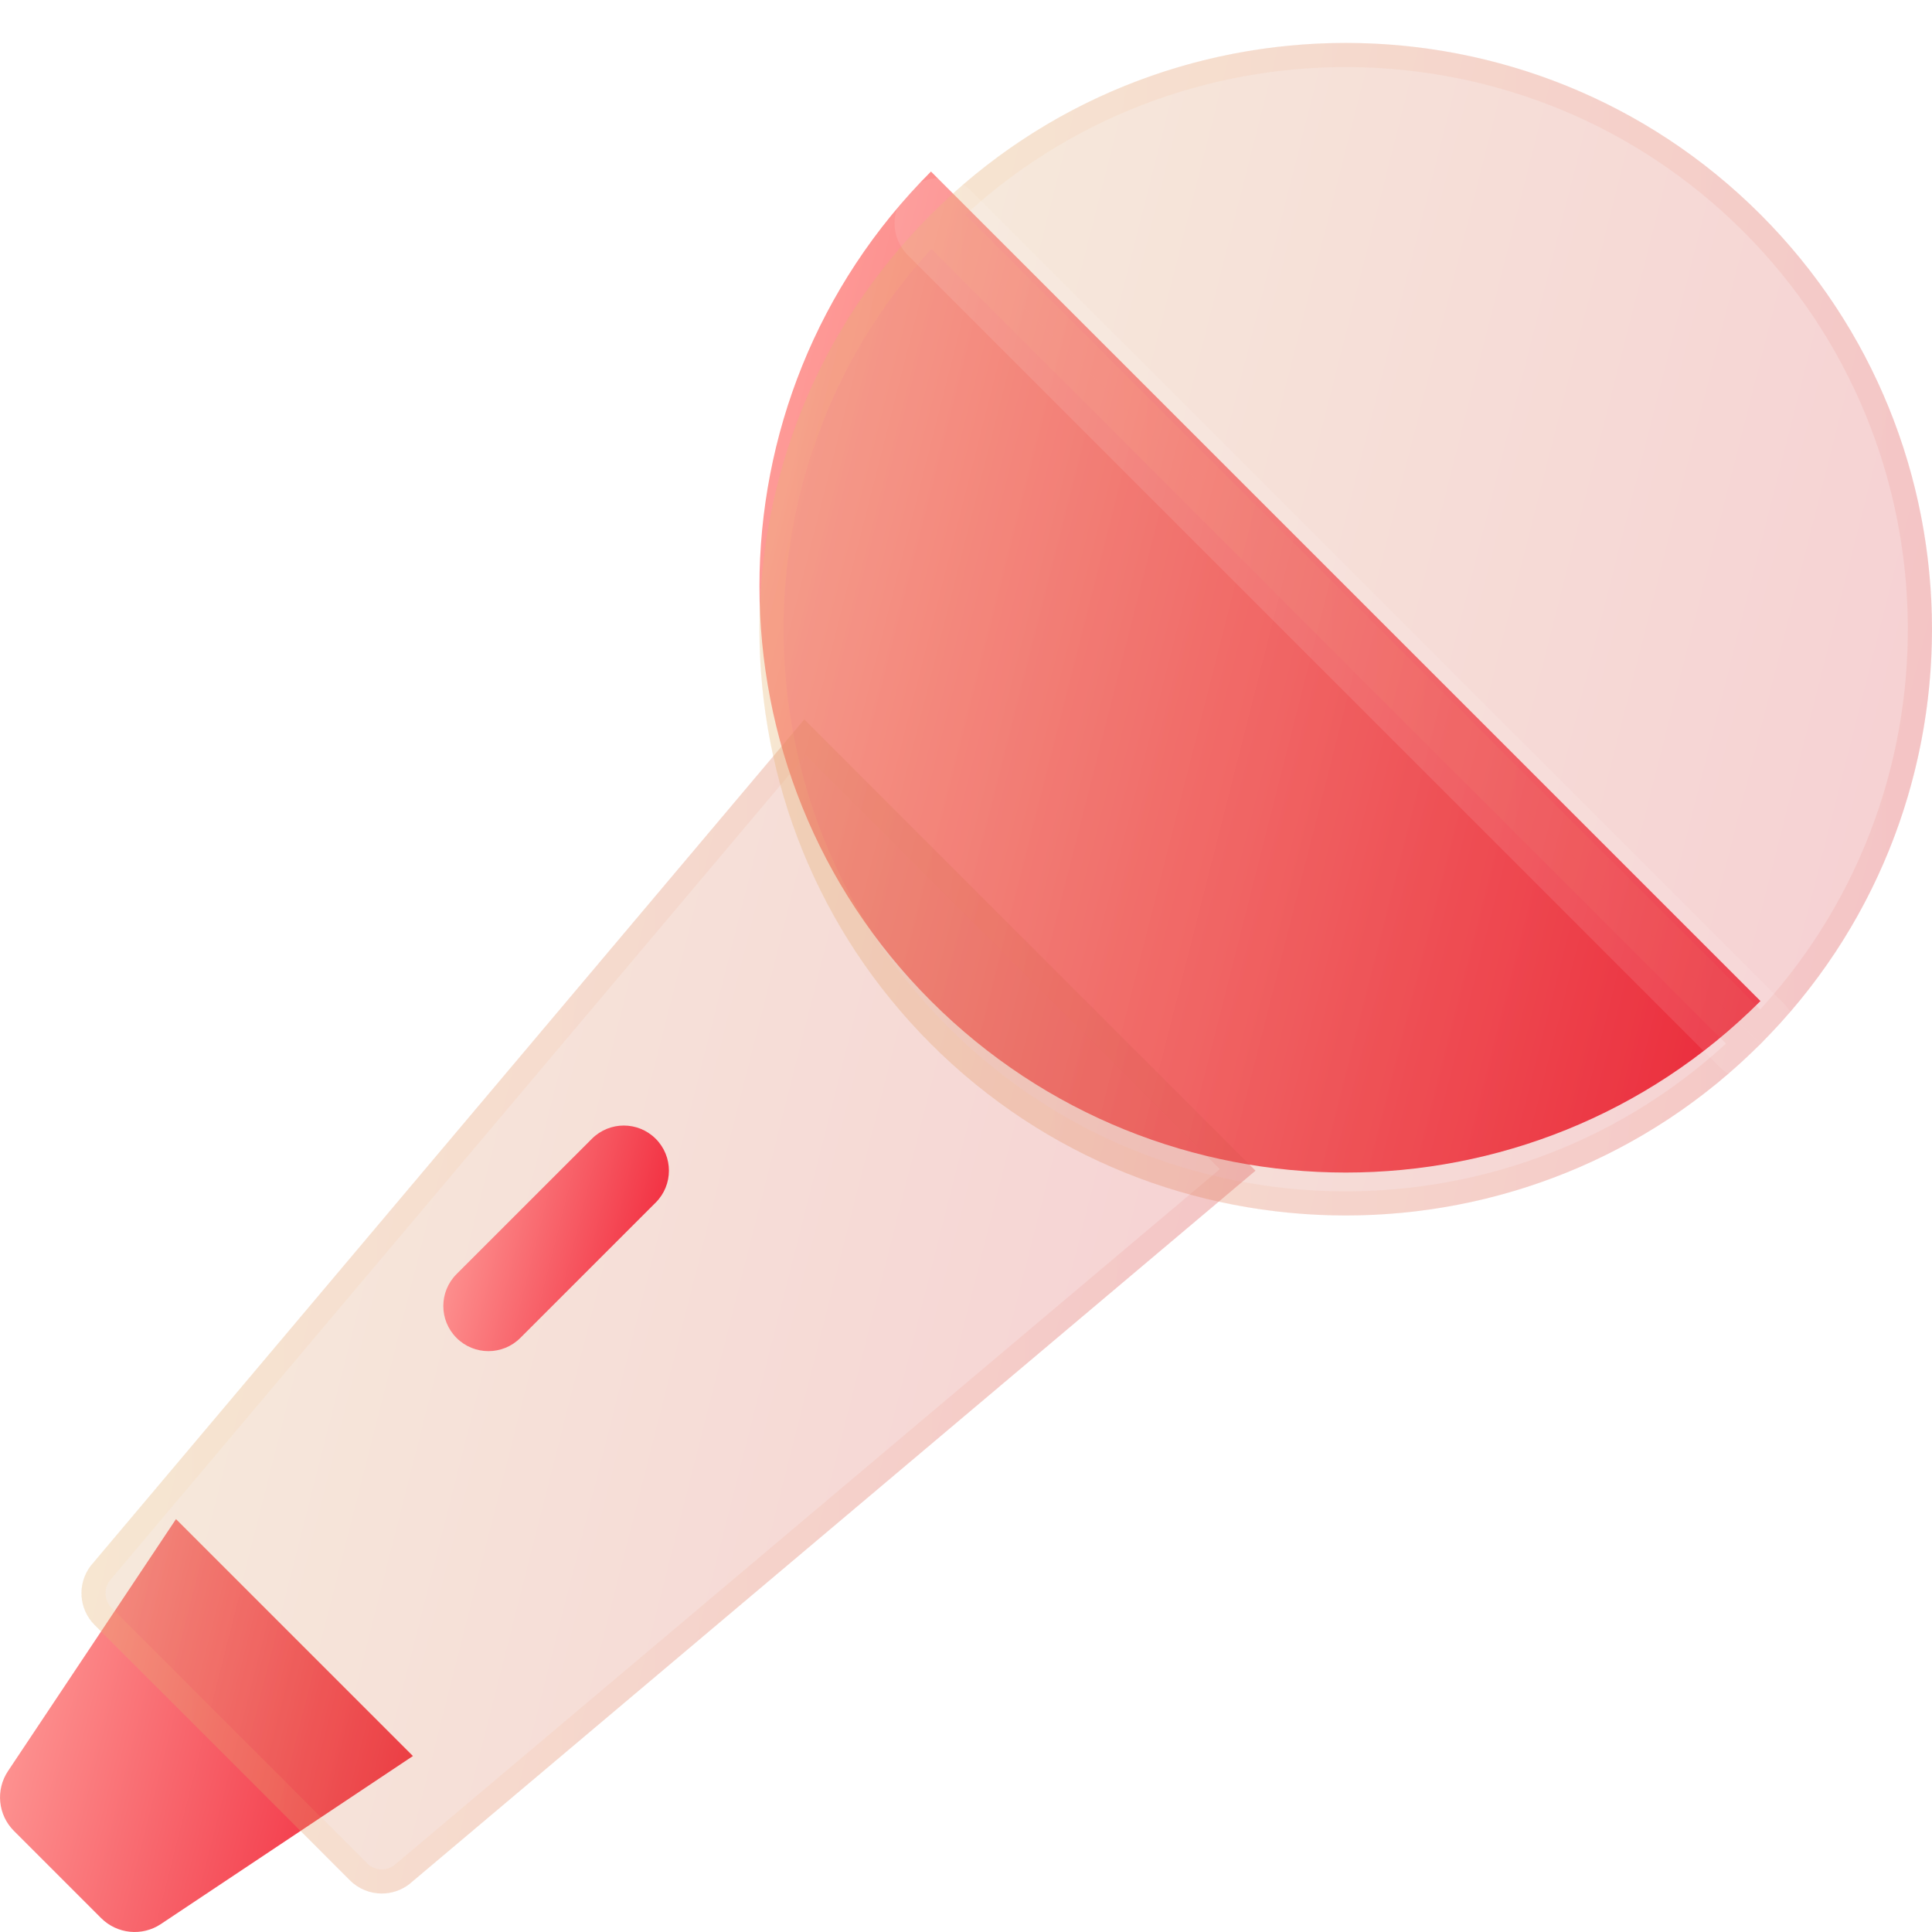 <svg width="90" height="90" viewBox="0 0 90 90" fill="none" xmlns="http://www.w3.org/2000/svg">
<g clip-path="url(#clip0_605_4547)">
<path d="M4.711 89.353L0.648 85.29C-0.096 84.546 -0.212 83.38 0.372 82.505L8.198 70.766L19.236 81.803L7.496 89.629C6.621 90.213 5.455 90.097 4.711 89.353Z" fill="url(#paint0_linear_605_4547)"/>
<path d="M43.368 46.632C54.021 57.285 71.356 57.286 82.01 46.632L43.368 7.991C32.714 18.645 32.715 35.979 43.368 46.632Z" fill="url(#paint1_linear_605_4547)"/>
<g filter="url(#filter0_bi_605_4547)">
<path d="M17.785 86.207C17.245 86.207 16.705 85.999 16.299 85.591L4.41 73.701C3.665 72.956 3.587 71.775 4.228 70.938L37.467 31.516L58.485 52.534L19.062 85.775C18.682 86.064 18.232 86.207 17.785 86.207Z" fill="#1D1D1D" fill-opacity="0.05"/>
<path d="M17.785 86.207C17.245 86.207 16.705 85.999 16.299 85.591L4.41 73.701C3.665 72.956 3.587 71.775 4.228 70.938L37.467 31.516L58.485 52.534L19.062 85.775C18.682 86.064 18.232 86.207 17.785 86.207Z" fill="url(#paint2_linear_605_4547)" fill-opacity="0.2"/>
<path d="M16.697 85.194L16.697 85.194L4.808 73.303L4.808 73.303C4.265 72.76 4.206 71.902 4.667 71.29L37.502 32.346L57.654 52.499L18.71 85.335C18.433 85.543 18.108 85.645 17.785 85.645C17.389 85.645 16.994 85.492 16.697 85.194Z" stroke="url(#paint3_linear_605_4547)" stroke-opacity="0.1" stroke-width="1.125"/>
</g>
<g filter="url(#filter1_bi_605_4547)">
<path d="M43.368 7.99C54.022 -2.664 71.356 -2.663 82.01 7.99C92.663 18.643 92.663 35.978 82.01 46.632L43.368 7.99Z" fill="#1D1D1D" fill-opacity="0.05"/>
<path d="M43.368 7.99C54.022 -2.664 71.356 -2.663 82.01 7.99C92.663 18.643 92.663 35.978 82.01 46.632L43.368 7.99Z" fill="url(#paint4_linear_605_4547)" fill-opacity="0.2"/>
<path d="M82.01 46.632C71.356 57.285 54.021 57.285 43.368 46.632C32.715 35.979 32.714 18.644 43.368 7.99L82.01 46.632Z" fill="#1D1D1D" fill-opacity="0.05"/>
<path d="M82.01 46.632C71.356 57.285 54.021 57.285 43.368 46.632C32.715 35.979 32.714 18.644 43.368 7.99L82.01 46.632Z" fill="url(#paint5_linear_605_4547)" fill-opacity="0.2"/>
<path d="M43.372 8.79L81.21 46.628C70.746 56.666 54.066 56.535 43.766 46.235C33.465 35.934 33.333 19.253 43.372 8.79ZM82.005 45.832L44.168 7.994C54.631 -2.045 71.311 -1.913 81.612 8.388C91.912 18.689 92.044 35.368 82.005 45.832Z" stroke="url(#paint6_linear_605_4547)" stroke-opacity="0.1" stroke-width="1.125"/>
</g>
<g filter="url(#filter2_i_605_4547)">
<path d="M81.605 48.33C81.067 48.33 80.529 48.125 80.119 47.714L42.286 9.882C41.465 9.061 41.465 7.73 42.286 6.909C43.107 6.088 44.437 6.088 45.258 6.909L83.091 44.742C83.912 45.563 83.912 46.893 83.091 47.714C82.68 48.125 82.143 48.33 81.605 48.33Z" fill="white" fill-opacity="0.1"/>
</g>
<g filter="url(#filter3_i_605_4547)">
<path d="M22.753 60.941C22.216 60.941 21.678 60.736 21.267 60.325C20.446 59.504 20.446 58.174 21.267 57.353L27.573 51.048C28.394 50.227 29.724 50.227 30.545 51.048C31.366 51.869 31.366 53.199 30.545 54.02L24.239 60.325C23.829 60.736 23.291 60.941 22.753 60.941Z" fill="url(#paint7_linear_605_4547)"/>
</g>
</g>
<defs>
<filter id="filter0_bi_605_4547" x="-2.205" y="25.516" width="66.69" height="66.692" filterUnits="userSpaceOnUse" color-interpolation-filters="sRGB">
<feFlood flood-opacity="0" result="BackgroundImageFix"/>
<feGaussianBlur in="BackgroundImageFix" stdDeviation="3"/>
<feComposite in2="SourceAlpha" operator="in" result="effect1_backgroundBlur_605_4547"/>
<feBlend mode="normal" in="SourceGraphic" in2="effect1_backgroundBlur_605_4547" result="shape"/>
<feColorMatrix in="SourceAlpha" type="matrix" values="0 0 0 0 0 0 0 0 0 0 0 0 0 0 0 0 0 0 127 0" result="hardAlpha"/>
<feOffset dy="2"/>
<feGaussianBlur stdDeviation="1.5"/>
<feComposite in2="hardAlpha" operator="arithmetic" k2="-1" k3="1"/>
<feColorMatrix type="matrix" values="0 0 0 0 1 0 0 0 0 1 0 0 0 0 1 0 0 0 0.15 0"/>
<feBlend mode="normal" in2="shape" result="effect2_innerShadow_605_4547"/>
</filter>
<filter id="filter1_bi_605_4547" x="29.378" y="-6" width="66.622" height="66.622" filterUnits="userSpaceOnUse" color-interpolation-filters="sRGB">
<feFlood flood-opacity="0" result="BackgroundImageFix"/>
<feGaussianBlur in="BackgroundImageFix" stdDeviation="3"/>
<feComposite in2="SourceAlpha" operator="in" result="effect1_backgroundBlur_605_4547"/>
<feBlend mode="normal" in="SourceGraphic" in2="effect1_backgroundBlur_605_4547" result="shape"/>
<feColorMatrix in="SourceAlpha" type="matrix" values="0 0 0 0 0 0 0 0 0 0 0 0 0 0 0 0 0 0 127 0" result="hardAlpha"/>
<feOffset dy="2"/>
<feGaussianBlur stdDeviation="1.5"/>
<feComposite in2="hardAlpha" operator="arithmetic" k2="-1" k3="1"/>
<feColorMatrix type="matrix" values="0 0 0 0 1 0 0 0 0 1 0 0 0 0 1 0 0 0 0.15 0"/>
<feBlend mode="normal" in2="shape" result="effect2_innerShadow_605_4547"/>
</filter>
<filter id="filter2_i_605_4547" x="41.67" y="6.294" width="42.036" height="44.036" filterUnits="userSpaceOnUse" color-interpolation-filters="sRGB">
<feFlood flood-opacity="0" result="BackgroundImageFix"/>
<feBlend mode="normal" in="SourceGraphic" in2="BackgroundImageFix" result="shape"/>
<feColorMatrix in="SourceAlpha" type="matrix" values="0 0 0 0 0 0 0 0 0 0 0 0 0 0 0 0 0 0 127 0" result="hardAlpha"/>
<feOffset dy="2"/>
<feGaussianBlur stdDeviation="1"/>
<feComposite in2="hardAlpha" operator="arithmetic" k2="-1" k3="1"/>
<feColorMatrix type="matrix" values="0 0 0 0 1 0 0 0 0 1 0 0 0 0 1 0 0 0 0.1 0"/>
<feBlend mode="normal" in2="shape" result="effect1_innerShadow_605_4547"/>
</filter>
<filter id="filter3_i_605_4547" x="20.652" y="50.432" width="10.509" height="12.509" filterUnits="userSpaceOnUse" color-interpolation-filters="sRGB">
<feFlood flood-opacity="0" result="BackgroundImageFix"/>
<feBlend mode="normal" in="SourceGraphic" in2="BackgroundImageFix" result="shape"/>
<feColorMatrix in="SourceAlpha" type="matrix" values="0 0 0 0 0 0 0 0 0 0 0 0 0 0 0 0 0 0 127 0" result="hardAlpha"/>
<feOffset dy="2"/>
<feGaussianBlur stdDeviation="1"/>
<feComposite in2="hardAlpha" operator="arithmetic" k2="-1" k3="1"/>
<feColorMatrix type="matrix" values="0 0 0 0 1 0 0 0 0 1 0 0 0 0 1 0 0 0 0.4 0"/>
<feBlend mode="normal" in2="shape" result="effect1_innerShadow_605_4547"/>
</filter>
<linearGradient id="paint0_linear_605_4547" x1="0.001" y1="70.766" x2="22.659" y2="76.519" gradientUnits="userSpaceOnUse">
<stop stop-color="#FFA39E"/>
<stop offset="1" stop-color="#F01E33"/>
</linearGradient>
<linearGradient id="paint1_linear_605_4547" x1="35.378" y1="7.991" x2="90.309" y2="21.939" gradientUnits="userSpaceOnUse">
<stop stop-color="#FFA39E"/>
<stop offset="1" stop-color="#F01E33"/>
</linearGradient>
<linearGradient id="paint2_linear_605_4547" x1="3.795" y1="31.516" x2="68.219" y2="47.874" gradientUnits="userSpaceOnUse">
<stop stop-color="#FFD580"/>
<stop offset="1" stop-color="#FF384C"/>
</linearGradient>
<linearGradient id="paint3_linear_605_4547" x1="5.504" y1="34.002" x2="58.485" y2="34.002" gradientUnits="userSpaceOnUse">
<stop stop-color="#FFD580"/>
<stop offset="1" stop-color="#E65A53"/>
</linearGradient>
<linearGradient id="paint4_linear_605_4547" x1="35.378" y1="0" x2="99.721" y2="16.338" gradientUnits="userSpaceOnUse">
<stop stop-color="#FFD580"/>
<stop offset="1" stop-color="#FF384C"/>
</linearGradient>
<linearGradient id="paint5_linear_605_4547" x1="35.378" y1="0" x2="99.721" y2="16.338" gradientUnits="userSpaceOnUse">
<stop stop-color="#FFD580"/>
<stop offset="1" stop-color="#FF384C"/>
</linearGradient>
<linearGradient id="paint6_linear_605_4547" x1="37.085" y1="2.483" x2="90" y2="2.483" gradientUnits="userSpaceOnUse">
<stop stop-color="#FFD580"/>
<stop offset="1" stop-color="#E65A53"/>
</linearGradient>
<linearGradient id="paint7_linear_605_4547" x1="20.652" y1="50.432" x2="33.031" y2="53.575" gradientUnits="userSpaceOnUse">
<stop stop-color="#FFA39E"/>
<stop offset="1" stop-color="#F01E33"/>
</linearGradient>
<clipPath id="clip0_605_4547">
<rect width="90" height="90" fill="white"/>
</clipPath>
</defs>
</svg>
